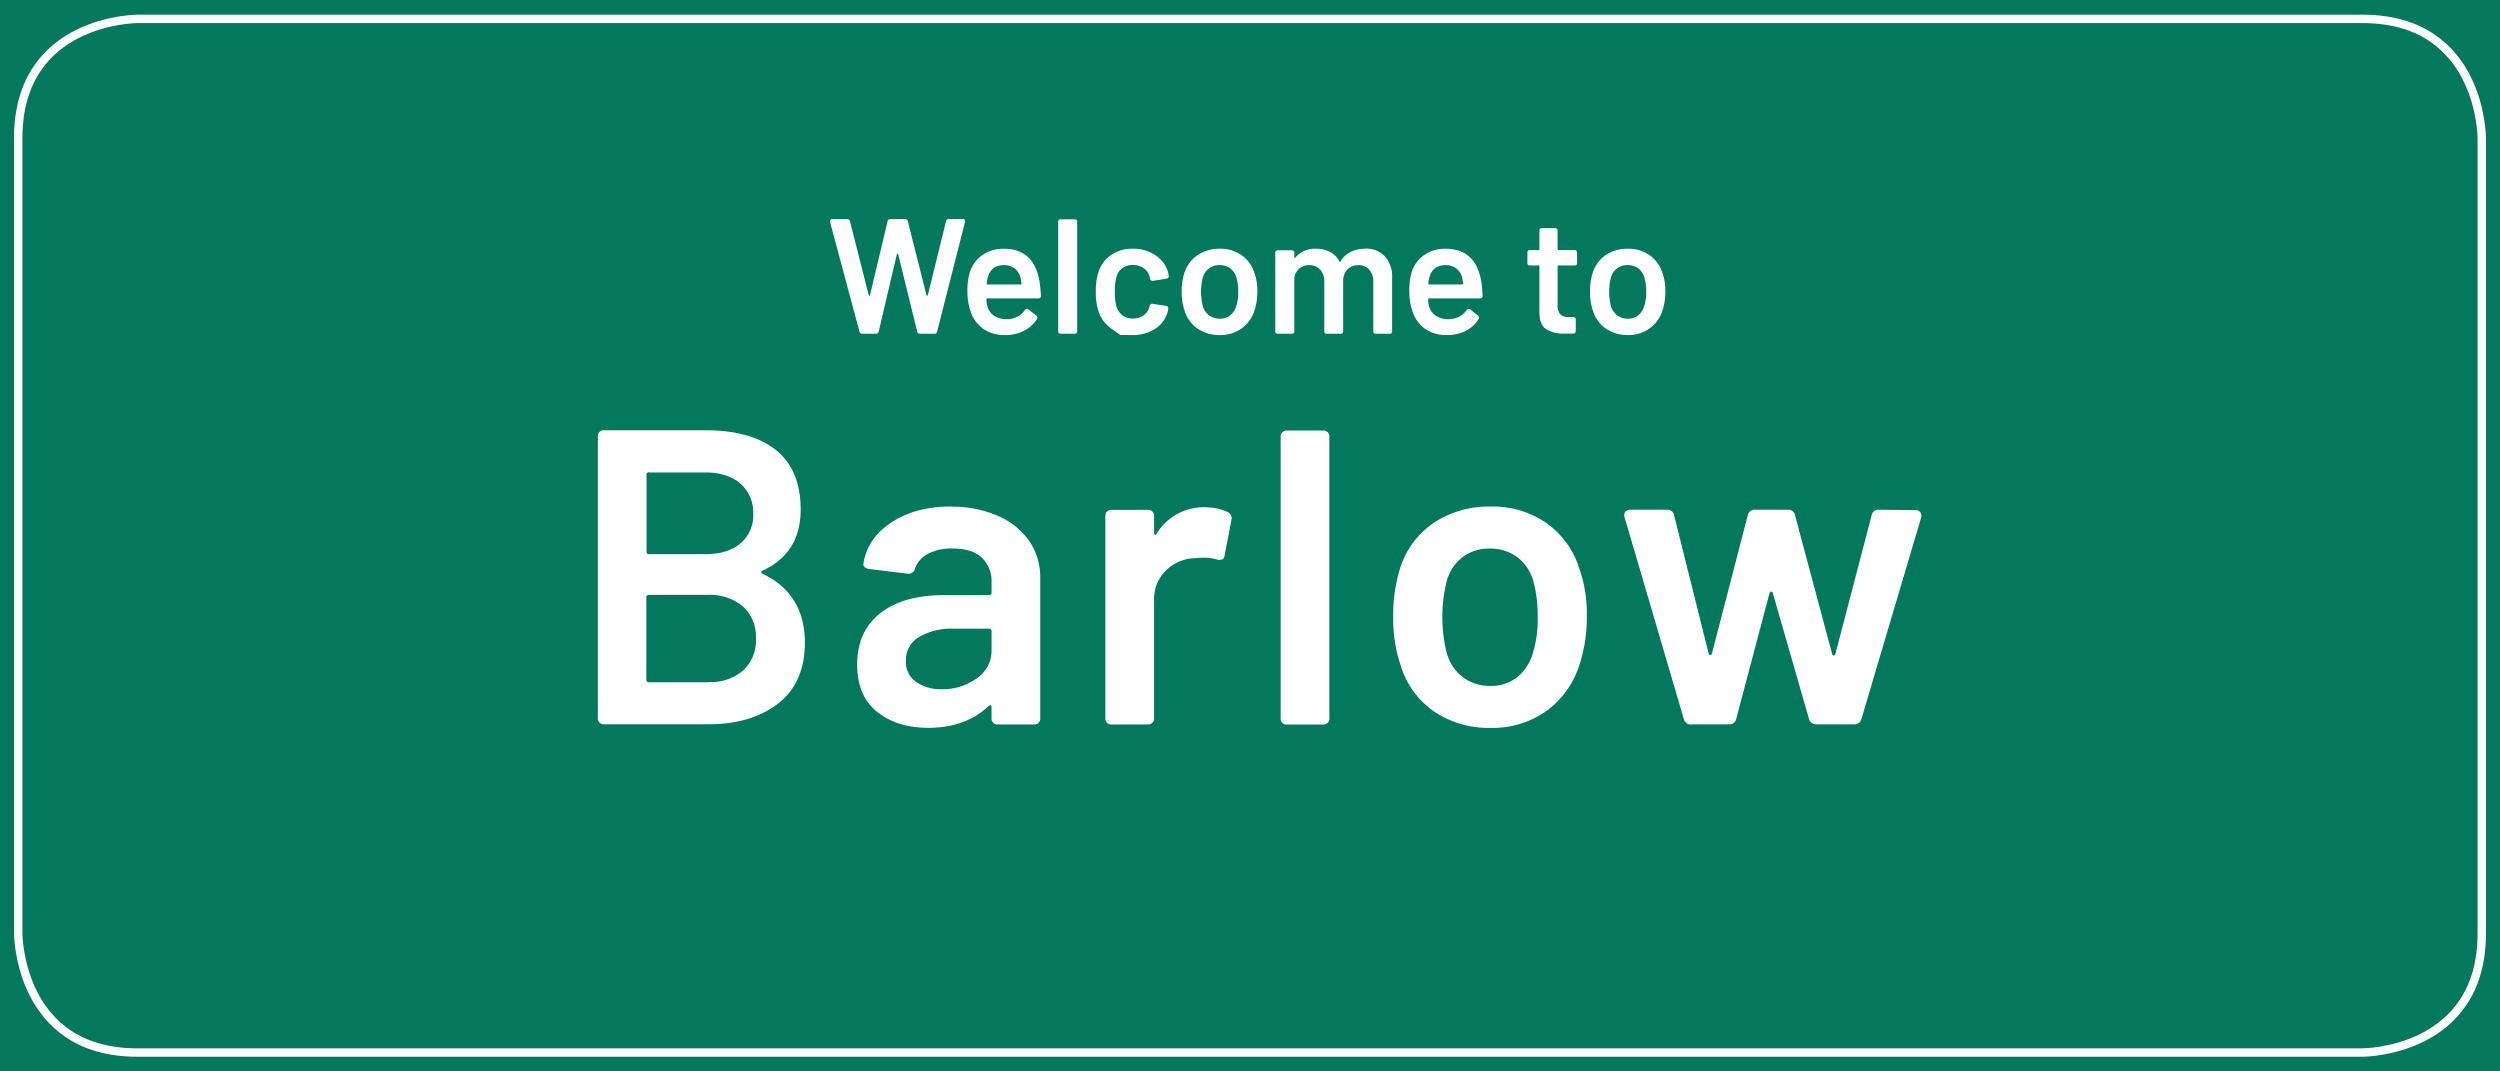 <svg id="Ebene_1" data-name="Ebene 1" xmlns="http://www.w3.org/2000/svg" xmlns:xlink="http://www.w3.org/1999/xlink" viewBox="0 0 595.28 255.12"><defs><style>.cls-1,.cls-5{fill:none;}.cls-2{fill:#03785d;}.cls-3{clip-path:url(#clip-path);}.cls-4{fill:#fff;}.cls-5{stroke:#fff;stroke-width:2px;}</style><clipPath id="clip-path"><rect class="cls-1" x="-5.67" y="-3.5" width="606.61" height="258.62"/></clipPath></defs><title>Zeichenfläche 1</title><rect class="cls-2" width="595.28" height="255.12"/><g class="cls-3"><path class="cls-4" d="M402.74,172.47h8.9a1.64,1.64,0,0,0,1.8-1.4l7.9-29.8c.06-.26.2-.4.4-.4s.33.14.4.4l8.6,29.9a1.7,1.7,0,0,0,1.8,1.3h8.9a1.71,1.71,0,0,0,1.8-1.3l14.2-47.9a1.34,1.34,0,0,0-1.4-1.8l-8.6-.1a1.64,1.64,0,0,0-1.8,1.4l-8.6,32.9c-.07.27-.2.4-.4.4s-.34-.13-.4-.4l-8.8-32.9a1.64,1.64,0,0,0-1.8-1.4h-7.7a1.64,1.64,0,0,0-1.8,1.4l-8.5,32.8c-.07.27-.2.4-.4.4s-.34-.13-.4-.4l-8.2-32.8a1.59,1.59,0,0,0-1.7-1.4h-8.7a1.61,1.61,0,0,0-1.1.35,1.2,1.2,0,0,0-.4,1,1.06,1.06,0,0,0,.1.5l14.1,48a1.7,1.7,0,0,0,1.8,1.3m-47.8-9.2a10.63,10.63,0,0,1-6.65-2.1,10.93,10.93,0,0,1-3.85-5.9,35.78,35.78,0,0,1,0-16.8,10.88,10.88,0,0,1,3.8-5.85,10.46,10.46,0,0,1,6.5-2.05,10.71,10.71,0,0,1,6.55,2.05,10.83,10.83,0,0,1,3.85,5.85,31.19,31.19,0,0,1,1,8.4,26.5,26.5,0,0,1-1.1,8.4,11.32,11.32,0,0,1-3.75,5.9,9.93,9.93,0,0,1-6.35,2.1m0,10a22.11,22.11,0,0,0,13.3-4.05,21.53,21.53,0,0,0,7.9-11.15,36,36,0,0,0,1.7-11.4,32.47,32.47,0,0,0-1.8-11.4,20.87,20.87,0,0,0-7.85-10.8,22.3,22.3,0,0,0-13.15-3.9,23.66,23.66,0,0,0-13.7,3.9,20.55,20.55,0,0,0-8,10.9,37.33,37.33,0,0,0-1.6,11.4,34.54,34.54,0,0,0,1.7,11.4,20.46,20.46,0,0,0,7.9,11.1,23,23,0,0,0,13.6,4m-48.4-.8h8.4a1.42,1.42,0,0,0,1.6-1.6v-66.8a1.42,1.42,0,0,0-1.6-1.6h-8.4a1.42,1.42,0,0,0-1.6,1.6v66.8a1.41,1.41,0,0,0,1.6,1.6M287,120.77a13.21,13.21,0,0,0-11.6,6.3c-.14.27-.27.37-.4.3s-.2-.23-.2-.5V123a1.42,1.42,0,0,0-1.6-1.6h-8.4a1.42,1.42,0,0,0-1.6,1.6v47.9a1.41,1.41,0,0,0,1.6,1.6h8.4a1.42,1.42,0,0,0,1.6-1.6V143a9.58,9.58,0,0,1,2.8-7.15,10.36,10.36,0,0,1,7-2.95,15.25,15.25,0,0,1,1.9-.1,10.63,10.63,0,0,1,3.2.4,2.16,2.16,0,0,0,1.35,0c.3-.13.48-.46.55-1l1.6-8.3a1.63,1.63,0,0,0-.9-2,12.63,12.63,0,0,0-5.3-1.1m-62.8,43.3a10.06,10.06,0,0,1-6.1-1.75,5.75,5.75,0,0,1-2.4-4.95,6.4,6.4,0,0,1,3.1-5.7,15.4,15.4,0,0,1,8.4-2h8.3a.53.53,0,0,1,.6.6v4.6a7.91,7.91,0,0,1-3.5,6.6,13.63,13.63,0,0,1-8.4,2.6m2.3-43.5q-8.5,0-14.25,3.8t-6.65,9.8a.83.83,0,0,0,.3.85,2.13,2.13,0,0,0,1.2.45l9,1.1a1.59,1.59,0,0,0,1.8-1.3,6.4,6.4,0,0,1,3.1-3.45,12.09,12.09,0,0,1,5.8-1.25c3.07,0,5.38.72,6.95,2.15a7.78,7.78,0,0,1,2.35,6.05v2.3a.53.53,0,0,1-.6.6h-10.6q-9.9,0-15.35,4.35t-5.45,12.15q0,7.5,4.75,11.3t12.15,3.8q9,0,14.4-5.2a.69.69,0,0,1,.5-.15c.13,0,.2.19.2.45v2.5a1.41,1.41,0,0,0,1.6,1.6h8.4a1.41,1.41,0,0,0,1.6-1.6v-33.3a15.32,15.32,0,0,0-2.6-8.75,17.45,17.45,0,0,0-7.45-6,26.83,26.83,0,0,0-11.15-2.2m-57.8,41.8h-14.2a.53.53,0,0,1-.6-.6v-19.6a.53.53,0,0,1,.6-.6h14a12.23,12.23,0,0,1,8.4,2.75A9.7,9.7,0,0,1,180,152a9.81,9.81,0,0,1-3,7.6,11.7,11.7,0,0,1-8.25,2.8m-14.2-49.9h13.4c3.53,0,6.32.89,8.35,2.65a9.13,9.13,0,0,1,3.05,7.25,8.7,8.7,0,0,1-3.05,7c-2,1.7-4.82,2.55-8.35,2.55h-13.4a.53.53,0,0,1-.6-.6v-18.3a.53.53,0,0,1,.6-.6m27.1,23.4q9-4.2,9-14.5,0-9.5-5.9-14.2t-16.8-4.7h-24a1.42,1.42,0,0,0-1.6,1.6v66.8a1.41,1.41,0,0,0,1.6,1.6h24.8q10.2,0,16.55-4.95t6.35-14.45q0-11.59-10-16.4c-.27-.13-.4-.28-.4-.45s.13-.28.4-.35"/><path class="cls-4" d="M387.65,75.88a4.15,4.15,0,0,1-2.59-.81,4.33,4.33,0,0,1-1.51-2.31,13.95,13.95,0,0,1,0-6.55A4.21,4.21,0,0,1,385,63.93a4.07,4.07,0,0,1,2.53-.8,4,4,0,0,1,4.06,3.08,12,12,0,0,1,.39,3.28,10.44,10.44,0,0,1-.43,3.27,4.51,4.51,0,0,1-1.46,2.31,3.91,3.91,0,0,1-2.48.81m0,3.9a8.59,8.59,0,0,0,5.19-1.58,8.42,8.42,0,0,0,3.08-4.34,14.1,14.1,0,0,0,.66-4.45,12.64,12.64,0,0,0-.7-4.45,8.18,8.18,0,0,0-3.06-4.21,8.75,8.75,0,0,0-5.13-1.52,9.3,9.3,0,0,0-5.35,1.52A8.05,8.05,0,0,0,379.22,65a14.81,14.81,0,0,0-.62,4.45,13.67,13.67,0,0,0,.66,4.45,8.06,8.06,0,0,0,3.08,4.32,9,9,0,0,0,5.31,1.56M375.52,62.59V60.17a.55.55,0,0,0-.62-.63h-3.79a.2.2,0,0,1-.23-.23V54.94a.55.55,0,0,0-.62-.62h-3.09a.55.55,0,0,0-.62.62v4.37a.2.2,0,0,1-.23.23h-2a.56.56,0,0,0-.63.63v2.42a.55.55,0,0,0,.63.62h2a.21.21,0,0,1,.23.23V74.36c0,2,.55,3.29,1.56,4a8,8,0,0,0,4.6,1.07l1.87,0a.59.59,0,0,0,.63-.66V76.12a.56.56,0,0,0-.63-.63h-1a2.76,2.76,0,0,1-2.05-.66,3.05,3.05,0,0,1-.64-2.18V63.44a.21.21,0,0,1,.23-.23h3.79a.55.55,0,0,0,.62-.62m-31.36.54a4.15,4.15,0,0,1,2.6.8,3.83,3.83,0,0,1,1.38,2.17,12.65,12.65,0,0,1,.24,1.4c0,.16-.08.23-.24.23H340.3c-.15,0-.22-.07-.19-.23a5.61,5.61,0,0,1,.31-1.64,3.58,3.58,0,0,1,1.31-2,3.92,3.92,0,0,1,2.43-.72M344.94,76a5.44,5.44,0,0,1-3-.78A3.92,3.92,0,0,1,340.3,73a5.46,5.46,0,0,1-.23-1.72.21.21,0,0,1,.23-.23h12.09a.56.56,0,0,0,.63-.63,29.11,29.11,0,0,0-.28-3.19q-1.25-8-8.54-8a8.6,8.6,0,0,0-5.3,1.64A7.89,7.89,0,0,0,336,65.28a15.59,15.59,0,0,0-.42,4.13,14.12,14.12,0,0,0,.78,4.84,8.15,8.15,0,0,0,3,4.07,8.74,8.74,0,0,0,5.17,1.46,9.51,9.51,0,0,0,4.48-1A7.82,7.82,0,0,0,352.08,76a.67.67,0,0,0,.12-.35.8.8,0,0,0-.27-.51l-1.88-1.48a.54.54,0,0,0-.35-.11.56.56,0,0,0-.5.31,4.88,4.88,0,0,1-1.74,1.54,5.55,5.55,0,0,1-2.52.6M325,59.23a7.63,7.63,0,0,0-3.36.74,5.78,5.78,0,0,0-2.42,2.23c0,.1-.07.15-.13.15a.21.21,0,0,1-.18-.12,5.28,5.28,0,0,0-2.2-2.24,7,7,0,0,0-3.34-.76,6,6,0,0,0-4.91,2.07q-.08.15-.18.12a.2.2,0,0,1-.09-.2v-1a.56.56,0,0,0-.63-.63h-3.27a.56.56,0,0,0-.63.63V78.85a.55.55,0,0,0,.63.62h3.27a.55.55,0,0,0,.63-.62V66.33A3.47,3.47,0,0,1,309.32,64a3.51,3.51,0,0,1,2.44-.86,3.35,3.35,0,0,1,2.57,1.05,4.05,4.05,0,0,1,1,2.85V78.85a.55.55,0,0,0,.63.62h3.24a.55.55,0,0,0,.62-.62V67a3.92,3.92,0,0,1,1-2.81,3.49,3.49,0,0,1,2.62-1.05A3.29,3.29,0,0,1,326,64.18a4.1,4.1,0,0,1,1,2.85V78.85a.55.55,0,0,0,.62.62h3.24a.55.55,0,0,0,.62-.62V66.1A7.13,7.13,0,0,0,329.72,61a6.17,6.17,0,0,0-4.7-1.81M290.46,75.88a4.17,4.17,0,0,1-2.59-.81,4.26,4.26,0,0,1-1.5-2.31,13.95,13.95,0,0,1,0-6.55,4.19,4.19,0,0,1,1.48-2.28,4.09,4.09,0,0,1,2.53-.8,4,4,0,0,1,4.06,3.08,12,12,0,0,1,.39,3.28,10.15,10.15,0,0,1-.43,3.27,4.44,4.44,0,0,1-1.46,2.31,3.91,3.91,0,0,1-2.48.81m0,3.9a8.59,8.59,0,0,0,5.19-1.58,8.42,8.42,0,0,0,3.08-4.34,14.1,14.1,0,0,0,.66-4.45,12.64,12.64,0,0,0-.7-4.45,8.18,8.18,0,0,0-3.06-4.21,8.71,8.71,0,0,0-5.13-1.52,9.25,9.25,0,0,0-5.34,1.52A8.05,8.05,0,0,0,282,65a14.49,14.49,0,0,0-.63,4.45,13.39,13.39,0,0,0,.67,4.45,8,8,0,0,0,3.08,4.32,9,9,0,0,0,5.3,1.56m-20.71,0a9.53,9.53,0,0,0,5.31-1.46,6.93,6.93,0,0,0,3-4,6,6,0,0,0,.16-.93c0-.29-.17-.47-.51-.55l-3.24-.51a.61.61,0,0,0-.49.16.78.78,0,0,0-.25.39l0,.2a3.4,3.4,0,0,1-1.38,2,4.3,4.3,0,0,1-2.56.76,4,4,0,0,1-2.53-.79,4.13,4.13,0,0,1-1.41-2.17,14.15,14.15,0,0,1-.35-3.47,12.13,12.13,0,0,1,.39-3.47,3.7,3.7,0,0,1,1.39-2.09,4.15,4.15,0,0,1,2.51-.76,4.33,4.33,0,0,1,2.62.8,3.36,3.36,0,0,1,1.36,2l.12.51a.54.54,0,0,0,.54.47h.16l3.24-.51c.33-.08.5-.26.5-.55v-.15a6.5,6.5,0,0,0-.23-1.1,7.29,7.29,0,0,0-3-3.82,9.33,9.33,0,0,0-5.31-1.52,9,9,0,0,0-5.2,1.5,7.59,7.59,0,0,0-3,4.08,14.4,14.4,0,0,0-.62,4.6,14.51,14.51,0,0,0,.62,4.68,8,8,0,0,0,3.05,4.15l2.18,1.54Zm-17.12-.31h3.28a.55.55,0,0,0,.62-.62v-26a.55.55,0,0,0-.62-.63h-3.28a.55.55,0,0,0-.62.63V78.85a.55.55,0,0,0,.62.62M239,63.13a4.15,4.15,0,0,1,2.6.8A3.88,3.88,0,0,1,243,66.1a11.31,11.31,0,0,1,.23,1.4c0,.16-.07.23-.23.23h-7.84c-.15,0-.22-.07-.19-.23a5.61,5.61,0,0,1,.31-1.64,3.62,3.62,0,0,1,1.3-2,4,4,0,0,1,2.44-.72M239.76,76a5.44,5.44,0,0,1-3-.78A3.87,3.87,0,0,1,235.12,73a5.46,5.46,0,0,1-.23-1.72.21.21,0,0,1,.23-.23h12.09a.56.56,0,0,0,.63-.63,31.83,31.83,0,0,0-.28-3.19q-1.25-8-8.54-8a8.58,8.58,0,0,0-5.3,1.64,7.89,7.89,0,0,0-2.93,4.41,15.51,15.51,0,0,0-.43,4.13,14.12,14.12,0,0,0,.78,4.84,8.16,8.16,0,0,0,3,4.07,8.73,8.73,0,0,0,5.16,1.46,9.55,9.55,0,0,0,4.49-1A7.82,7.82,0,0,0,246.9,76a.67.67,0,0,0,.12-.35.77.77,0,0,0-.28-.51l-1.87-1.48a.54.54,0,0,0-.35-.11.58.58,0,0,0-.51.31,4.76,4.76,0,0,1-1.73,1.54,5.58,5.58,0,0,1-2.52.6M205.4,79.47h3.16a.62.62,0,0,0,.67-.54l4.32-18.37c0-.11.08-.16.16-.16s.13.05.16.16l4.52,18.37a.62.62,0,0,0,.66.54h3.4a.64.64,0,0,0,.7-.54l6.63-26.06a.6.6,0,0,0-.06-.5.51.51,0,0,0-.45-.2h-3.35a.62.62,0,0,0-.67.55l-4.32,17.55c0,.1-.08.15-.16.15s-.13,0-.16-.15l-4.44-17.55a.64.64,0,0,0-.7-.55H212a.62.62,0,0,0-.67.55l-4.17,17.55c0,.1-.08.15-.16.15s-.13,0-.15-.15L202.4,52.72a.62.62,0,0,0-.66-.55h-3.51a.63.63,0,0,0-.43.14.44.44,0,0,0-.16.37.49.49,0,0,0,0,.19l7,26.06a.64.64,0,0,0,.7.54"/><path class="cls-5" d="M32.68,4.5S4.34,4.5,4.34,32.85V222.27s0,28.35,28.34,28.35H562.59s28.35,0,28.35-28.35V32.85s0-28.35-28.35-28.35Z"/></g></svg>